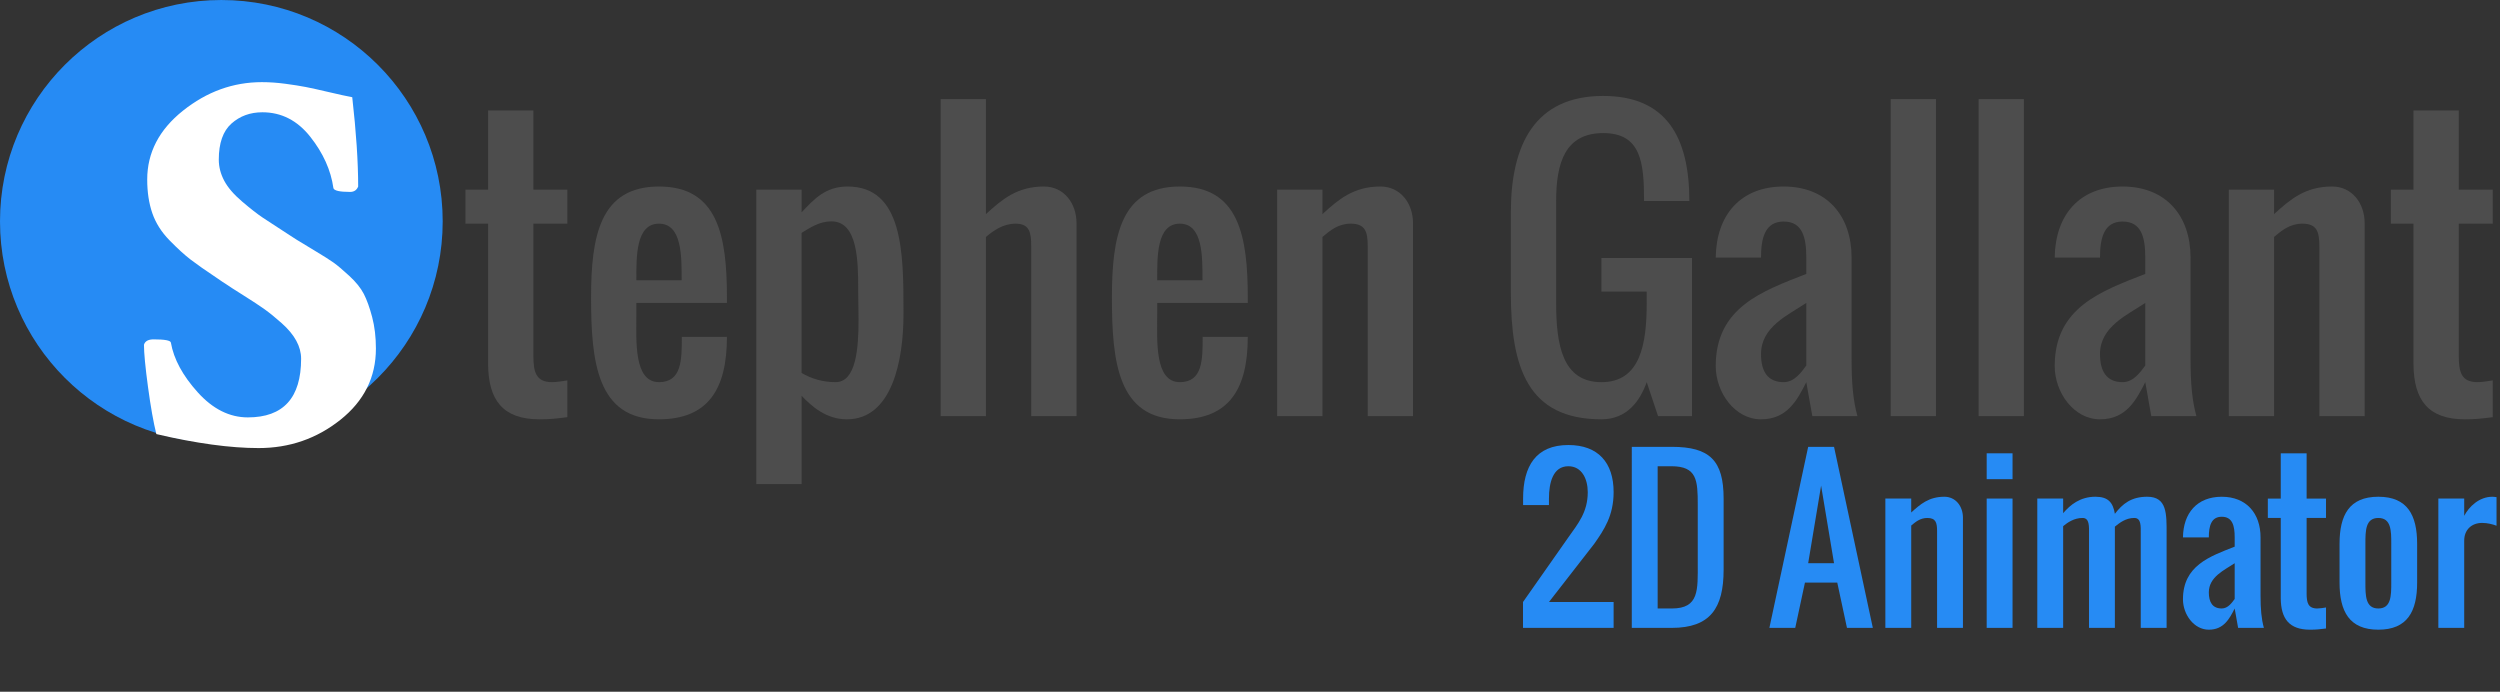 <?xml version="1.0" encoding="utf-8"?>
<!-- Generator: Adobe Illustrator 17.1.0, SVG Export Plug-In . SVG Version: 6.00 Build 0)  -->
<!DOCTYPE svg PUBLIC "-//W3C//DTD SVG 1.1//EN" "http://www.w3.org/Graphics/SVG/1.1/DTD/svg11.dtd">
<svg version="1.1" id="Layer_1" xmlns="http://www.w3.org/2000/svg" xmlns:xlink="http://www.w3.org/1999/xlink" x="0px" y="0px"
	 viewBox="0 0 368.539 101.97" enable-background="new 0 0 368.539 101.97" xml:space="preserve">
<rect x="0" y="0" width="368.539" height="101.97" fill="#333333" stroke="none"/>
<circle fill="#268BF4" cx="32.63" cy="32.631" r="32.63"/>
<path fill="#FFFFFF" d="M21.702,26.468c0-3.966,1.757-7.351,5.275-10.154c3.517-2.803,7.39-4.205,11.622-4.205
	c1.11,0,2.261,0.079,3.451,0.238s2.194,0.317,3.015,0.476c0.819,0.159,1.956,0.41,3.411,0.754c1.454,0.344,2.604,0.595,3.451,0.753
	c0.581,5.13,0.873,9.52,0.873,13.169c-0.212,0.529-0.609,0.793-1.19,0.793c-1.535,0-2.354-0.185-2.459-0.555
	c-0.371-2.644-1.507-5.169-3.411-7.576c-1.904-2.406-4.258-3.61-7.061-3.61c-1.798,0-3.319,0.556-4.562,1.666
	c-1.243,1.111-1.864,2.883-1.864,5.315c0,1.059,0.264,2.09,0.793,3.094c0.528,1.005,1.414,2.037,2.658,3.094
	c1.242,1.059,2.261,1.852,3.054,2.38c0.793,0.529,2.088,1.376,3.887,2.539c0.476,0.317,0.845,0.556,1.11,0.714
	c0.423,0.265,1.295,0.793,2.618,1.586c1.321,0.793,2.261,1.388,2.816,1.785c0.555,0.396,1.321,1.045,2.3,1.943
	c0.978,0.9,1.692,1.785,2.142,2.658c0.449,0.873,0.859,2.011,1.229,3.411c0.37,1.402,0.555,2.949,0.555,4.641
	c0,4.231-1.745,7.735-5.236,10.511c-3.49,2.776-7.51,4.165-12.058,4.165c-4.179,0-9.203-0.688-15.073-2.063
	c-0.424-1.692-0.833-4.006-1.23-6.941c-0.396-2.935-0.595-5.01-0.595-6.228c0.159-0.528,0.635-0.793,1.428-0.793
	c1.639,0,2.485,0.159,2.539,0.476c0.423,2.433,1.746,4.878,3.967,7.338s4.681,3.689,7.378,3.689c5.236,0,7.854-2.882,7.854-8.647
	c0-0.899-0.238-1.785-0.714-2.658s-1.19-1.732-2.142-2.578c-0.952-0.846-1.798-1.534-2.539-2.063
	c-0.741-0.528-1.785-1.216-3.133-2.062c-1.349-0.845-2.209-1.4-2.579-1.666c-0.265-0.159-0.662-0.422-1.19-0.793
	c-1.745-1.163-3.068-2.089-3.966-2.777c-0.9-0.687-1.944-1.639-3.134-2.856c-1.19-1.216-2.037-2.551-2.539-4.006
	C21.952,29.972,21.702,28.32,21.702,26.468z"/>
<g>
	<path fill="#4D4D4D" d="M79.516,61.813c-5.372,0-7.51-2.816-7.562-8.084V32.971h-3.338v-5.007h3.338V16.281h6.676v11.683h5.007
		v5.007H78.63V52.45c0,2.373,0.365,3.886,2.764,3.886c0.625,0,1.643-0.156,2.243-0.261v5.424
		C81.968,61.708,81.134,61.813,79.516,61.813z"/>
	<path fill="#4D4D4D" d="M97.147,56.336c3.364,0,3.364-3.312,3.364-6.676h6.65c0,7.693-2.764,12.152-10.04,12.152
		c-9.101,0-9.987-8.476-9.987-17.941c0-9.049,1.304-16.376,10.014-16.376c8.709,0,10.014,7.328,10.014,16.376v0.782H93.809v1.669
		C93.809,50.182,93.391,56.336,97.147,56.336z M97.147,32.971c-3.442,0-3.338,4.902-3.338,8.345h6.676
		C100.485,37.847,100.563,32.971,97.147,32.971z"/>
	<path fill="#4D4D4D" d="M124.844,61.813c-3.025,0-5.164-1.878-6.676-3.469v13.013h-6.676V27.964h6.676v3.338
		c1.825-1.93,3.494-3.807,6.78-3.807c8.162,0,8.241,9.753,8.241,18.332v0.496C133.188,53.103,131.519,61.813,124.844,61.813z
		 M126.512,42.724c0-4.172-0.052-10.092-3.938-10.092c-1.825,0-3.181,0.965-4.407,1.695v20.654c1.46,0.859,3.155,1.355,5.007,1.355
		c2.999,0,3.39-4.851,3.39-9.205c0-1.513-0.052-2.973-0.052-4.146V42.724z"/>
	<path fill="#4D4D4D" d="M153.897,27.495c2.947,0,4.798,2.477,4.798,5.398v28.45h-6.676V36.309c0-2.008-0.235-3.338-2.295-3.338
		c-1.877,0-3.286,1.043-4.381,1.956v26.417h-6.676v-46.73h6.676v16.95C147.69,29.424,149.907,27.495,153.897,27.495z"/>
	<path fill="#4D4D4D" d="M173.927,56.336c3.364,0,3.364-3.312,3.364-6.676h6.65c0,7.693-2.764,12.152-10.04,12.152
		c-9.101,0-9.987-8.476-9.987-17.941c0-9.049,1.304-16.376,10.014-16.376c8.709,0,10.014,7.328,10.014,16.376v0.782h-13.352v1.669
		C170.589,50.182,170.172,56.336,173.927,56.336z M173.927,32.971c-3.442,0-3.338,4.902-3.338,8.345h6.676
		C177.265,37.847,177.343,32.971,173.927,32.971z"/>
	<path fill="#4D4D4D" d="M203.502,27.495c2.946,0,4.798,2.477,4.798,5.398v28.45h-6.676V36.309c0-2.112-0.339-3.338-2.503-3.338
		c-1.878,0-3.078,1.043-4.173,1.956v26.417h-6.676V27.964h6.676v3.599C197.295,29.424,199.511,27.495,203.502,27.495z"/>
	<path fill="#4D4D4D" d="M242.752,44.653v-1.669h-6.676V38.03h13.352v23.313h-5.007l-1.669-5.007
		c-0.99,2.764-2.895,5.477-6.676,5.477c-10.9,0-13.352-7.667-13.352-18.672V31.302c0-10.04,3.573-17.159,13.612-17.159
		c9.336,0,12.7,6.102,12.7,15.49h-6.676c0-5.685-0.443-10.014-6.024-10.014c-5.58,0-6.937,4.329-6.937,10.014v15.021
		c0,6.154,0.913,11.683,6.676,11.683C241.813,56.336,242.752,50.755,242.752,44.653z"/>
	<path fill="#4D4D4D" d="M272.953,37.978v15.021c0,3.416,0.209,5.972,0.86,8.345h-6.649l-0.887-5.007
		c-1.33,2.634-2.816,5.477-6.676,5.477s-6.676-3.964-6.676-7.85c0-8.684,6.91-11.057,13.352-13.586v-2.399
		c0-2.947-0.548-5.32-3.338-5.32c-2.738,0-3.338,2.399-3.338,5.32h-6.676c0.078-6.311,3.677-10.483,10.014-10.483
		S272.953,31.771,272.953,37.978z M259.601,52.19c0,2.504,0.938,4.146,3.338,4.146c1.617,0,2.634-1.513,3.338-2.451v-9.231
		C263.643,46.427,259.601,48.148,259.601,52.19z"/>
	<path fill="#4D4D4D" d="M278.719,61.343v-46.73h6.676v46.73H278.719z"/>
	<path fill="#4D4D4D" d="M291.68,61.343v-46.73h6.676v46.73H291.68z"/>
	<path fill="#4D4D4D" d="M322.923,37.978v15.021c0,3.416,0.209,5.972,0.86,8.345h-6.649l-0.887-5.007
		c-1.33,2.634-2.816,5.477-6.676,5.477s-6.676-3.964-6.676-7.85c0-8.684,6.91-11.057,13.352-13.586v-2.399
		c0-2.947-0.548-5.32-3.338-5.32c-2.738,0-3.338,2.399-3.338,5.32h-6.676c0.078-6.311,3.677-10.483,10.014-10.483
		S322.923,31.771,322.923,37.978z M309.571,52.19c0,2.504,0.938,4.146,3.338,4.146c1.617,0,2.634-1.513,3.338-2.451v-9.231
		C313.613,46.427,309.571,48.148,309.571,52.19z"/>
	<path fill="#4D4D4D" d="M343.787,27.495c2.947,0,4.799,2.477,4.799,5.398v28.45h-6.676V36.309c0-2.112-0.34-3.338-2.504-3.338
		c-1.878,0-3.077,1.043-4.172,1.956v26.417h-6.676V27.964h6.676v3.599C337.581,29.424,339.798,27.495,343.787,27.495z"/>
	<path fill="#4D4D4D" d="M363.347,61.813c-5.371,0-7.51-2.816-7.562-8.084V32.971h-3.338v-5.007h3.338V16.281h6.676v11.683h5.007
		v5.007h-5.007V52.45c0,2.373,0.364,3.886,2.764,3.886c0.626,0,1.643-0.156,2.243-0.261v5.424
		C365.8,61.708,364.965,61.813,363.347,61.813z"/>
</g>
<g>
	<path fill="#268BF4" d="M231.199,68.731c-2.278,0-2.859,2.441-2.859,4.766v0.953h-3.812v-0.953c0-4.781,1.892-7.894,6.672-7.894
		c4.394,0,6.672,2.606,6.672,6.94c0,3.455-1.385,5.525-2.859,7.625l-6.672,8.578h9.531v3.812h-13.358v-3.812l6.687-9.531
		c1.415-2.012,2.859-3.693,2.859-6.672C234.058,70.576,233.165,68.731,231.199,68.731z"/>
	<path fill="#268BF4" d="M246.433,92.559h-5.882V65.871h5.912c5.585,0,7.625,2.025,7.625,7.625v10.484
		C254.089,89.654,252.123,92.559,246.433,92.559z M246.389,68.731h-2.025v20.969h2.1c4.036,0,3.812-2.74,3.812-6.672v-8.578
		C250.276,70.801,250.172,68.731,246.389,68.731z"/>
	<path fill="#268BF4" d="M264.646,92.559h-3.812l5.719-26.688h3.812l5.719,26.688h-3.812l-1.43-6.672h-4.766L264.646,92.559z
		 M268.459,71.59l-1.906,11.438h3.812L268.459,71.59z"/>
	<path fill="#268BF4" d="M286.628,73.228c1.683,0,2.74,1.415,2.74,3.083v16.248h-3.812V78.262c0-1.207-0.193-1.906-1.43-1.906
		c-1.072,0-1.758,0.596-2.383,1.117v15.086h-3.812V73.496h3.812v2.055C283.083,74.33,284.349,73.228,286.628,73.228z"/>
	<path fill="#268BF4" d="M296.679,66.824v3.812h-3.812v-3.812H296.679z M296.679,73.496v19.062h-3.812V73.496H296.679z"/>
	<path fill="#268BF4" d="M311.765,77.636v14.923h-3.812V78.723c0-1.087,0.104-2.367-0.953-2.367c-1.221,0-2.174,0.641-2.859,1.205
		v14.998h-3.812V73.496h3.812v2.158c1.028-1.221,2.502-2.427,4.751-2.427c1.892,0,2.592,0.849,2.874,2.517
		c1.117-1.459,2.398-2.517,4.766-2.517c2.935,0,2.859,2.532,2.859,5.466v13.865h-3.812v-13.91c0-1.057,0.09-2.293-0.953-2.293
		C313.374,76.356,312.466,77.07,311.765,77.636z"/>
	<path fill="#268BF4" d="M333.24,79.215v8.578c0,1.951,0.119,3.41,0.491,4.766h-3.798l-0.506-2.859
		c-0.76,1.504-1.608,3.127-3.812,3.127s-3.812-2.264-3.812-4.482c0-4.959,3.946-6.314,7.625-7.76v-1.369
		c0-1.684-0.312-3.039-1.906-3.039c-1.563,0-1.906,1.371-1.906,3.039h-3.812c0.045-3.604,2.1-5.987,5.719-5.987
		S333.24,75.67,333.24,79.215z M325.615,87.33c0,1.43,0.536,2.369,1.906,2.369c0.923,0,1.504-0.864,1.906-1.4v-5.271
		C327.924,84.039,325.615,85.023,325.615,87.33z"/>
	<path fill="#268BF4" d="M340.537,92.826c-3.067,0-4.289-1.608-4.318-4.617V76.356h-1.906v-2.859h1.906v-6.672h3.812v6.672h2.859
		v2.859h-2.859v11.125c0,1.354,0.208,2.219,1.578,2.219c0.357,0,0.938-0.09,1.281-0.149v3.098
		C341.937,92.767,341.461,92.826,340.537,92.826z"/>
	<path fill="#268BF4" d="M344.885,85.887v-5.719c0-4.23,1.43-6.94,5.719-6.94s5.719,2.71,5.719,6.94v5.719
		c0,4.229-1.43,6.939-5.719,6.939S344.885,90.115,344.885,85.887z M348.698,80.168v5.719c0,1.906,0,3.812,1.906,3.812
		s1.906-1.906,1.906-3.812v-5.719c0-1.906,0-3.812-1.906-3.812S348.698,78.262,348.698,80.168z"/>
	<path fill="#268BF4" d="M367.418,73.228c0.193,0,0.327,0.03,0.61,0.06v4.215c-0.566-0.224-1.37-0.418-2.115-0.418
		c-1.578,0-2.65,1.028-2.65,2.607v12.867h-3.812V73.496h3.812v2.547C363.947,74.717,365.452,73.228,367.418,73.228z"/>
</g>
</svg>
